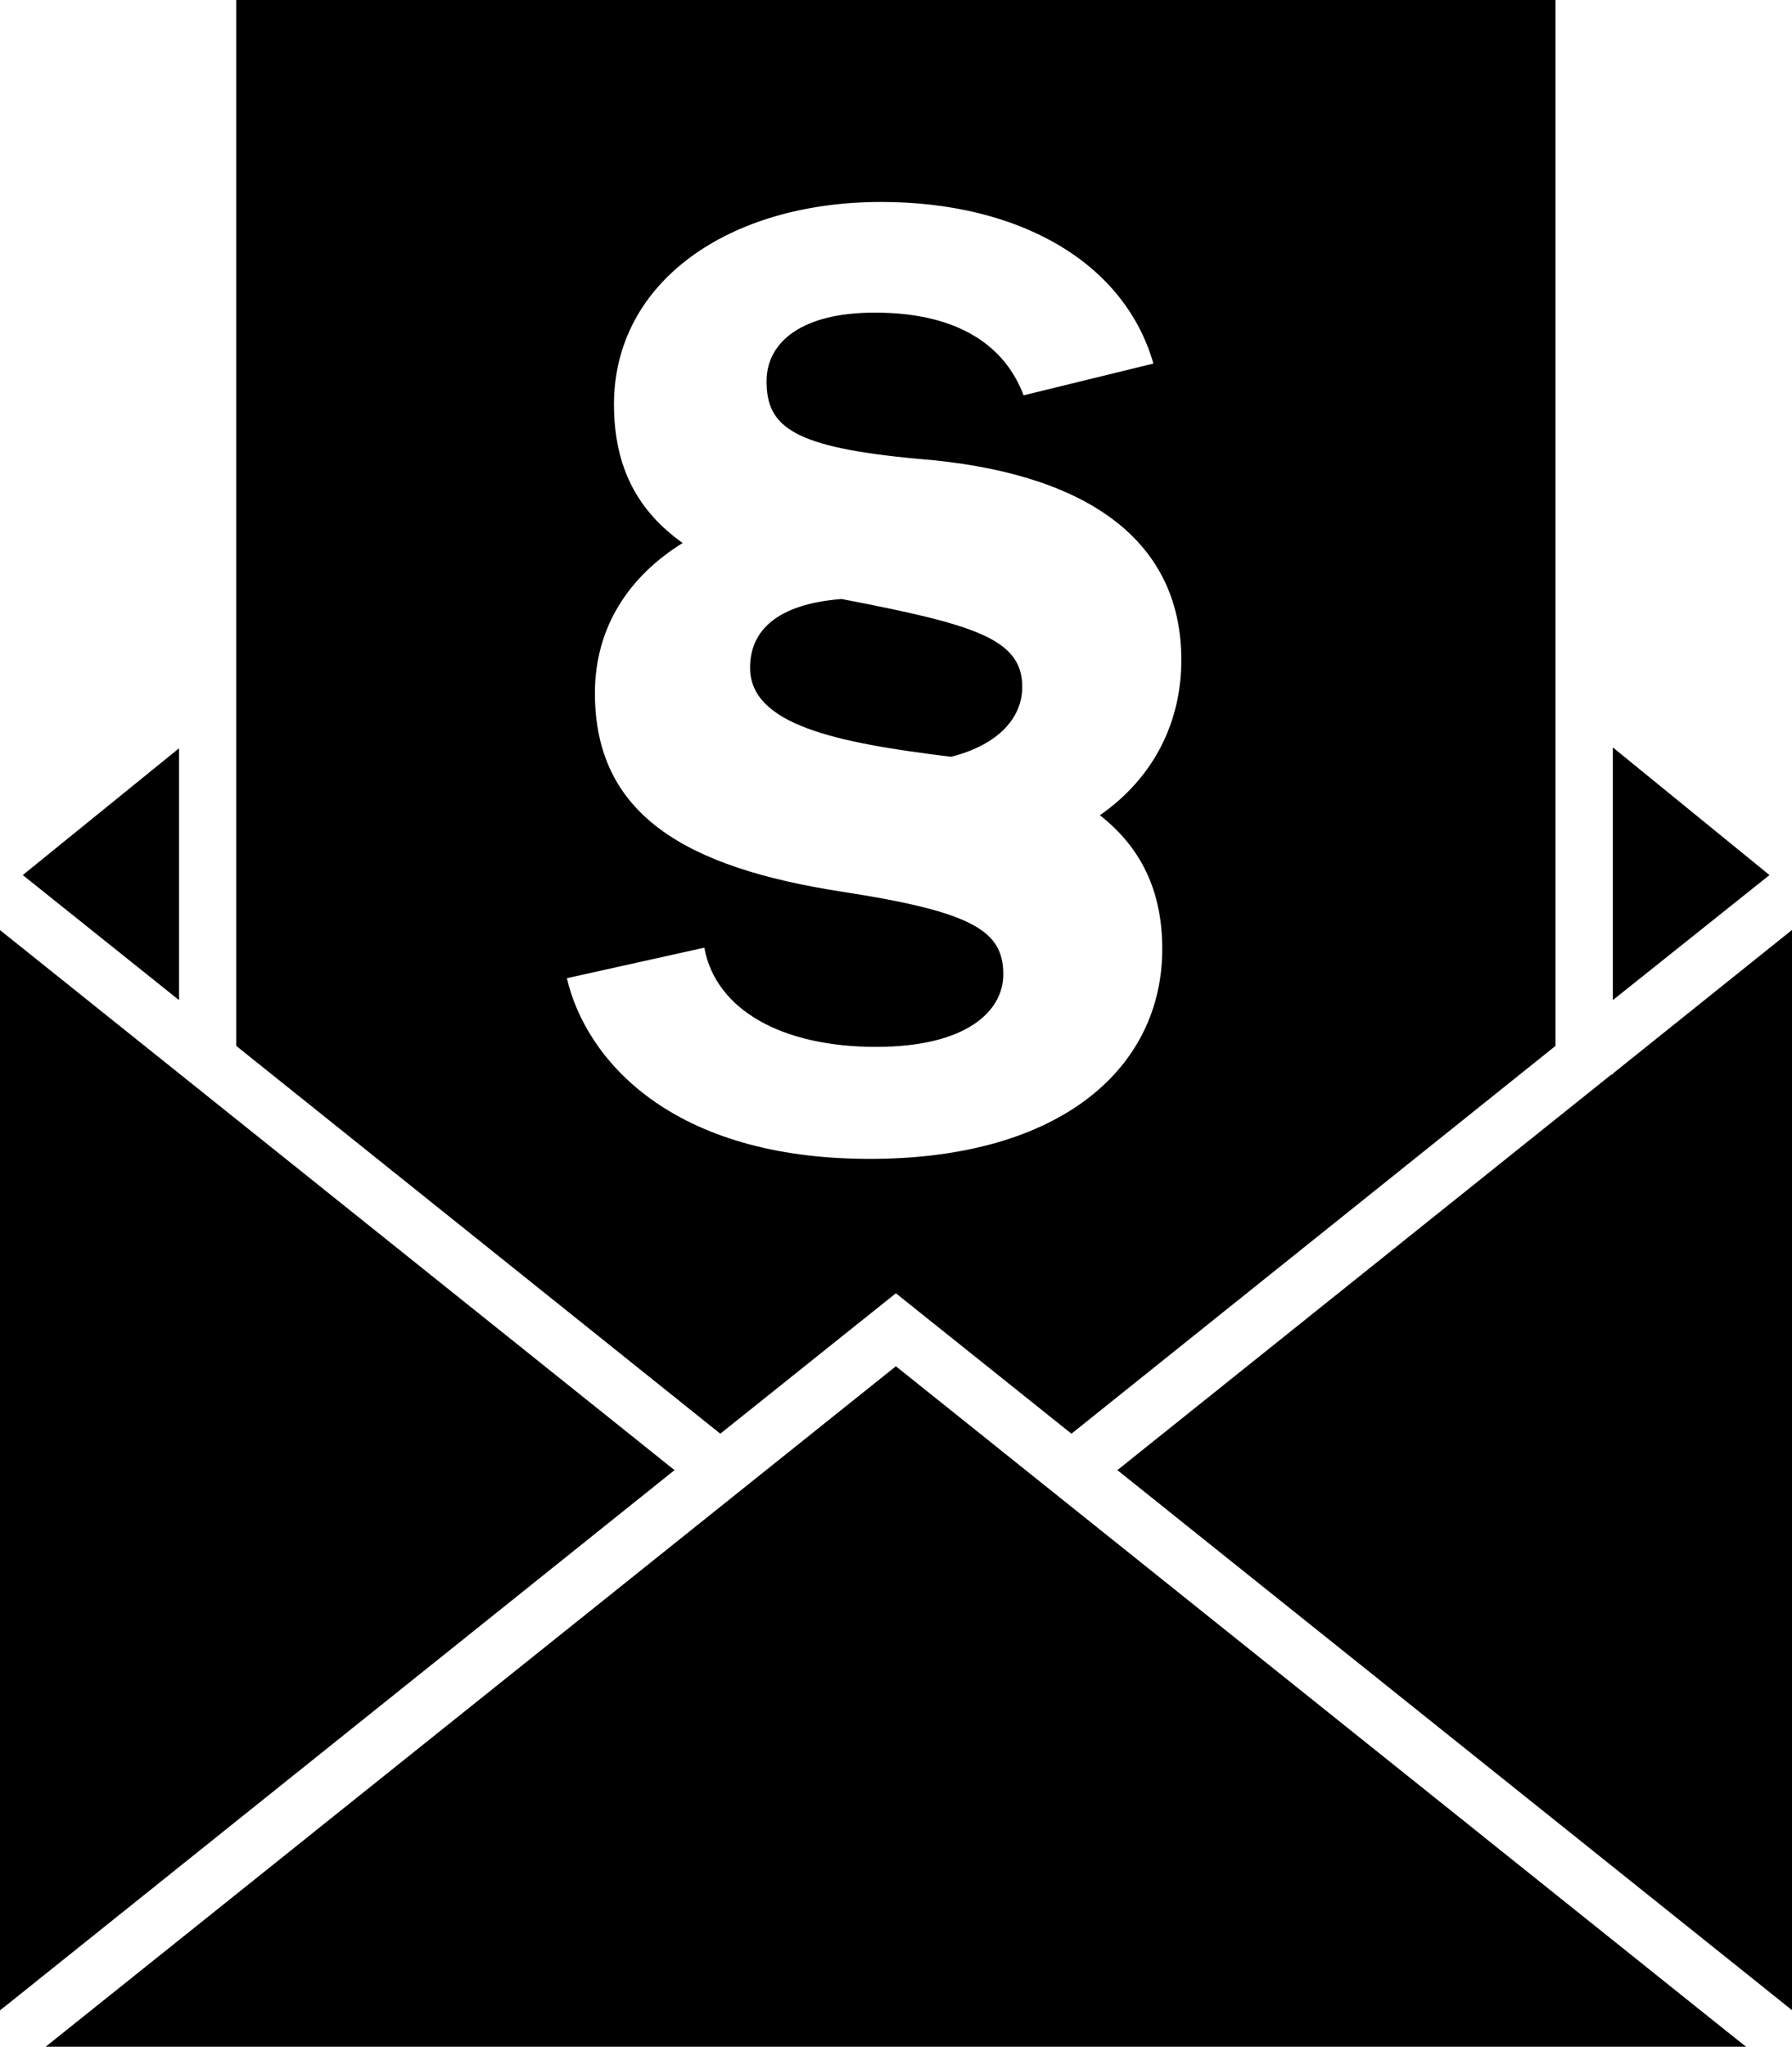 <?xml version="1.0" encoding="utf-8"?>
<!-- Generator: Adobe Illustrator 24.2.1, SVG Export Plug-In . SVG Version: 6.00 Build 0)  -->
<svg version="1.1" id="Lager_1" xmlns="http://www.w3.org/2000/svg" xmlns:xlink="http://www.w3.org/1999/xlink" x="0px" y="0px"
	 viewBox="0 0 145.64 166.3" style="enable-background:new 0 0 145.64 166.3;" xml:space="preserve">
<style type="text/css">
	.st0{fill:currentColor;}
</style>
<path class="st0" d="M14.55,81.26L1.85,71.1l12.7-10.3V81.26z M131.08,60.73v20.53l12.73-10.16L131.08,60.73z M58.54,116.49
	L19.2,84.98V0h107.22v84.98l-39.34,31.51l-14.27-11.41L58.54,116.49z M0,75.57v87.77l0.46-0.36l54.36-43.53L0,75.57z M131.08,87.23
	v0.07h-0.11l-40.16,32.15l52.11,41.7l2.72,2.18V75.56L131.08,87.23z M72.81,111.01L3.71,166.3h138.2l-1.75-1.39L72.81,111.01z
	 M70.68,94.16c15.61,0,23.78-7.44,23.78-17.06c0-4.76-1.76-8.27-5.07-10.86c4.45-3.1,6.62-7.65,6.62-12.61
	c0-10.13-8.27-15.3-21.3-16.34c-10.24-0.93-12.41-2.58-12.41-6.31c0-3.21,2.9-5.58,8.79-5.58c7.65,0,10.86,3.41,12.1,6.72
	l10.55-2.58c-2.38-8.27-10.96-13.13-22.13-13.13c-12.41,0-21.71,6.51-21.71,16.44c0,5.17,1.96,8.69,5.58,11.27
	c-4.34,2.69-7.13,6.82-7.13,12.2c0,9.93,7.44,14.17,20.06,16.13c10.75,1.65,13.13,3.21,13.13,6.72c0,3-3,5.89-10.34,5.89
	c-7.65,0-13.03-3-13.96-8.06l-11.17,2.48C47.62,86.1,54.55,94.16,70.68,94.16z M77.3,61.49c-9.31-1.14-16.34-2.58-16.34-7.24
	c0-3,2.17-5.17,7.44-5.58c10.75,2.07,14.68,3.21,14.68,7.13C83.09,58.18,81.33,60.46,77.3,61.49z"/>
</svg>
